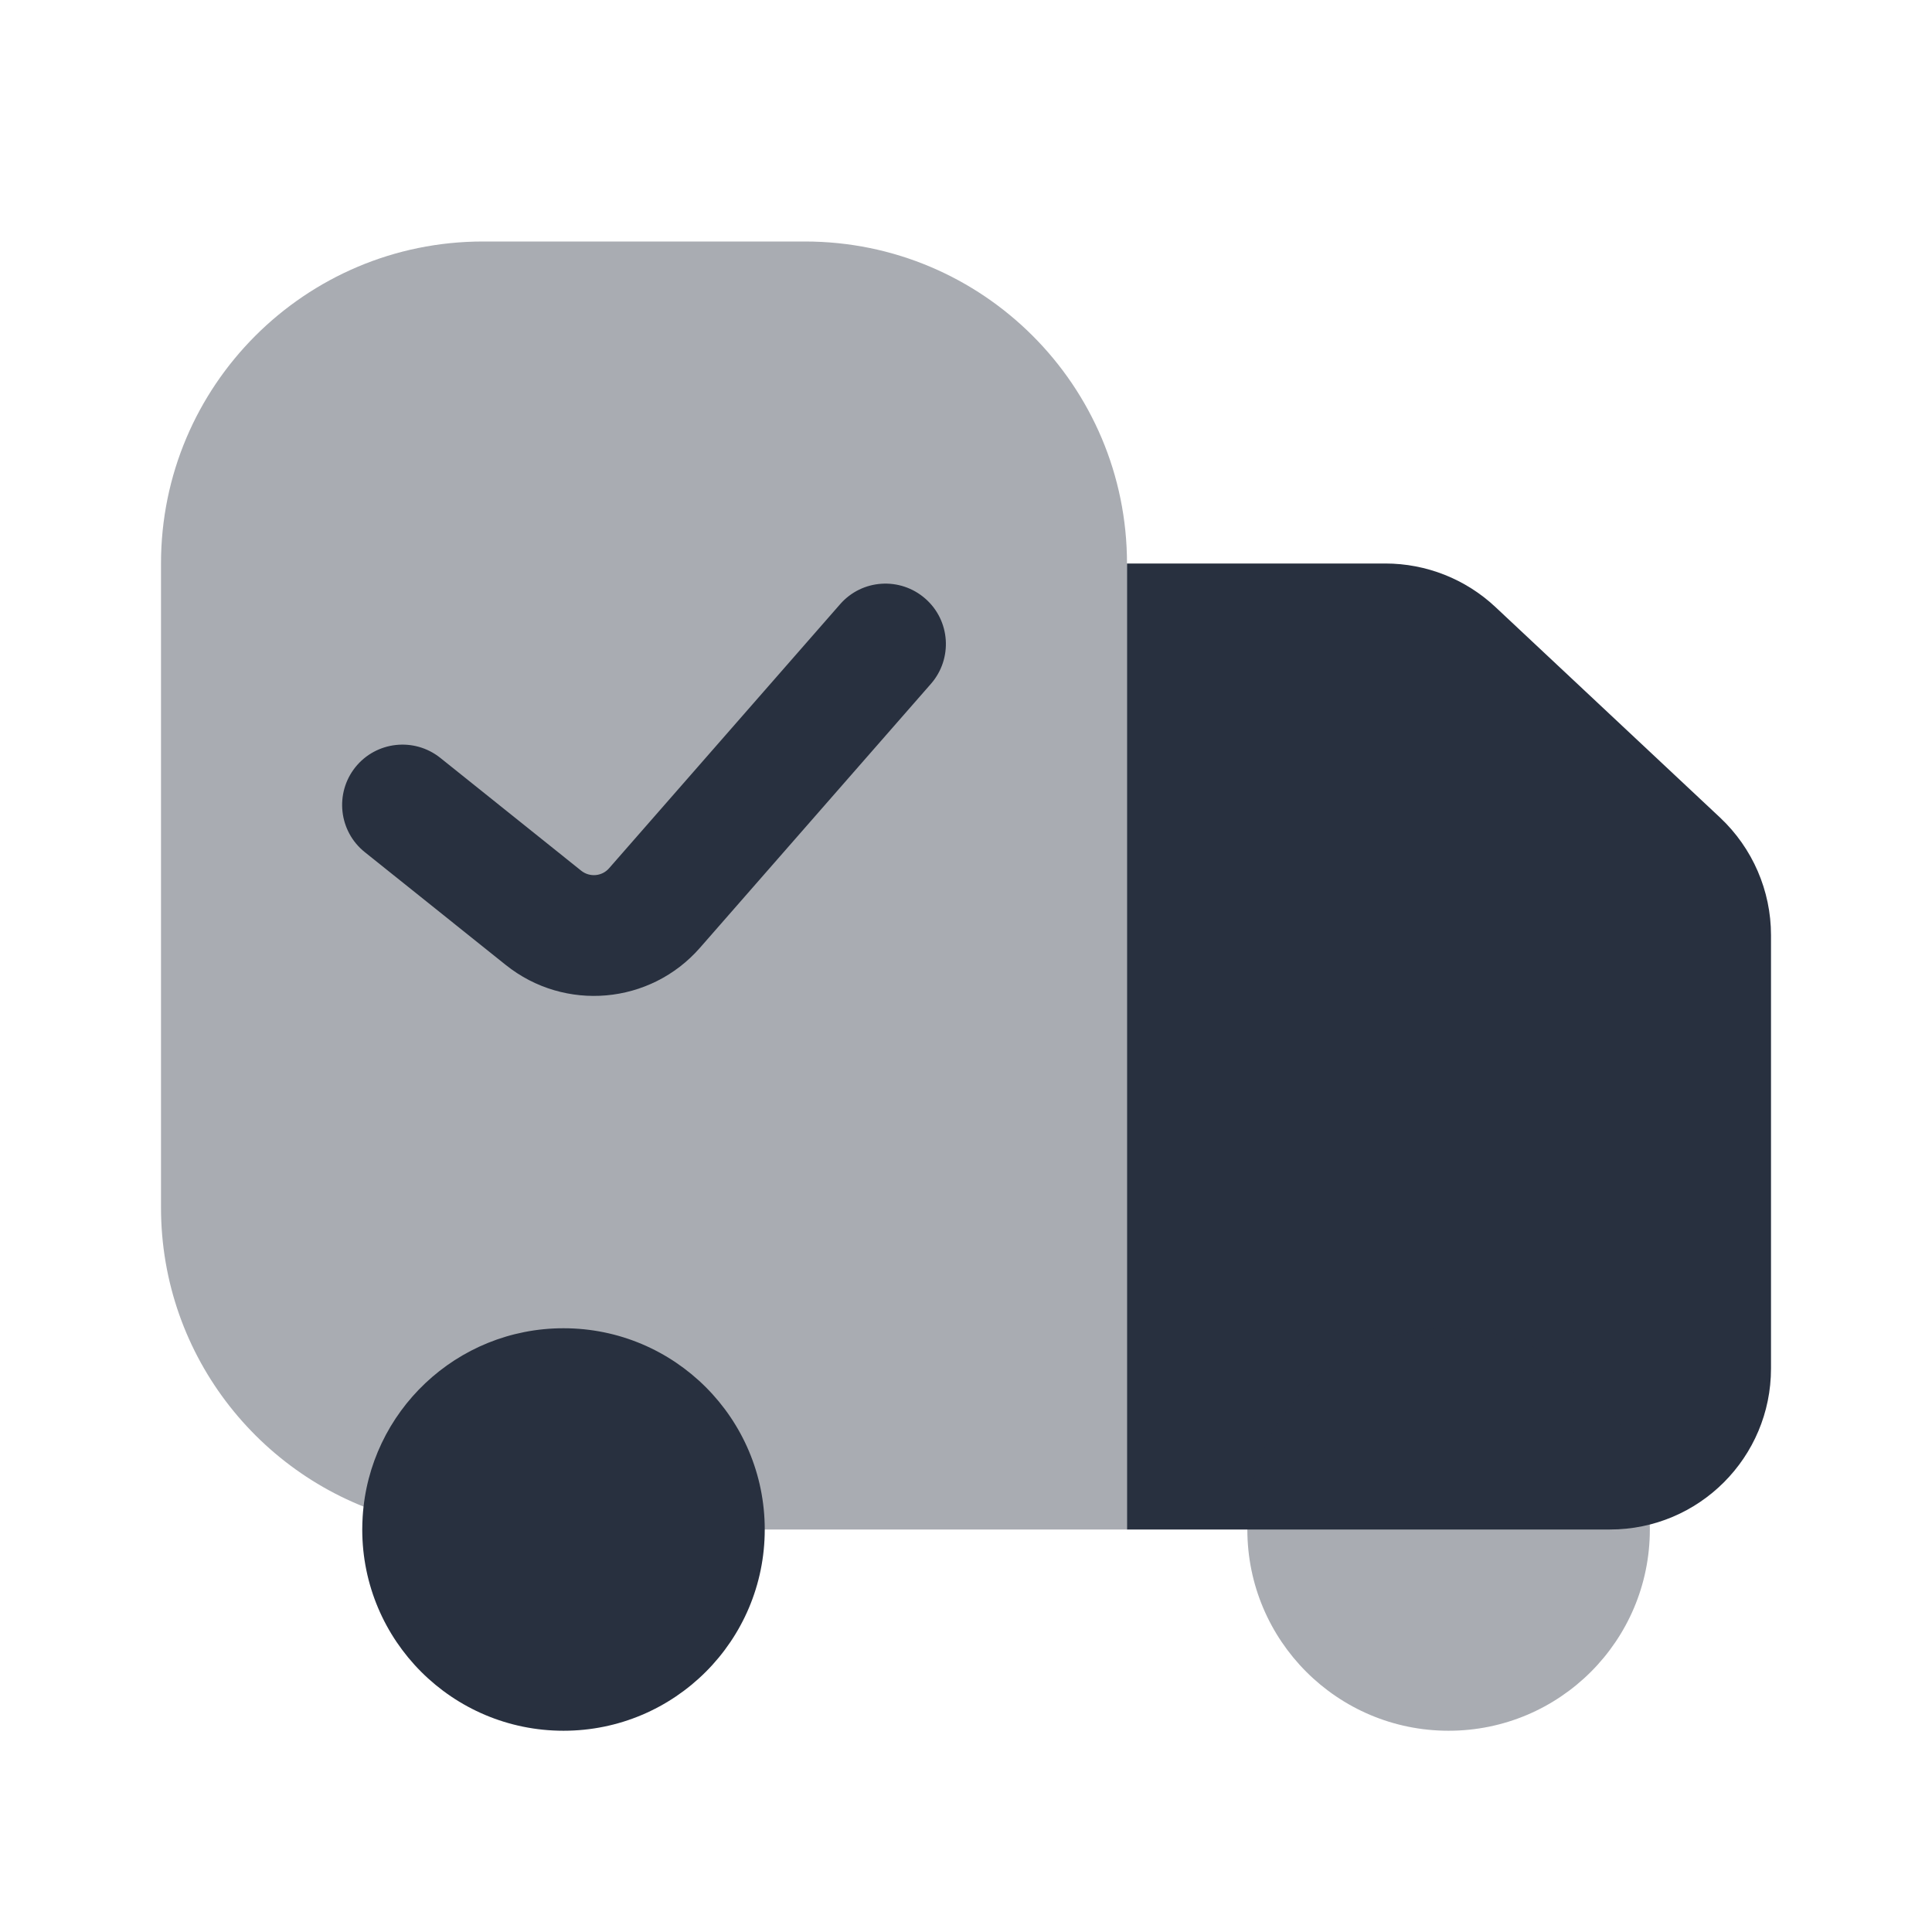 <svg width="24" height="24" viewBox="0 0 24 24" fill="none" xmlns="http://www.w3.org/2000/svg">
    <path opacity="0.4"
          d="M10 3H6C3.791 3 2 4.791 2 7V15C2 16.865 3.277 18.432 5.004 18.875C5.068 17.829 5.937 17 7 17C8.105 17 9 17.895 9 19H14V7C14 4.791 12.209 3 10 3Z"
          fill="#28303F"/>
    <path d="M14 19V7H17.209C17.717 7 18.206 7.193 18.577 7.541L21.368 10.157C21.771 10.536 22 11.064 22 11.617V17C22 18.105 21.105 19 20 19H14Z"
          fill="#28303F"/>
    <path d="M9.5 19C9.5 20.381 8.381 21.5 7 21.5C5.619 21.5 4.5 20.381 4.5 19C4.5 18.948 4.502 18.895 4.505 18.844C4.585 17.536 5.672 16.5 7 16.5C8.381 16.5 9.5 17.619 9.5 19Z"
          fill="#28303F"/>
    <path opacity="0.4"
          d="M20.495 19C20.495 20.381 19.376 21.5 17.995 21.5C16.614 21.5 15.495 20.381 15.495 19C15.495 18.948 15.497 18.895 15.5 18.844C15.581 17.536 16.667 16.5 17.995 16.5C19.376 16.5 20.495 17.619 20.495 19Z"
          fill="#28303F"/>
    <path fill-rule="evenodd" clip-rule="evenodd"
          d="M11.494 7.436C11.806 7.708 11.837 8.182 11.565 8.494L8.695 11.774C8.078 12.479 7.016 12.573 6.284 11.988L4.532 10.586C4.208 10.327 4.156 9.855 4.414 9.531C4.673 9.208 5.145 9.156 5.469 9.414L7.221 10.817C7.326 10.9 7.478 10.887 7.566 10.786L10.436 7.506C10.708 7.194 11.182 7.163 11.494 7.436Z"
          fill="#28303F"/>
</svg>
